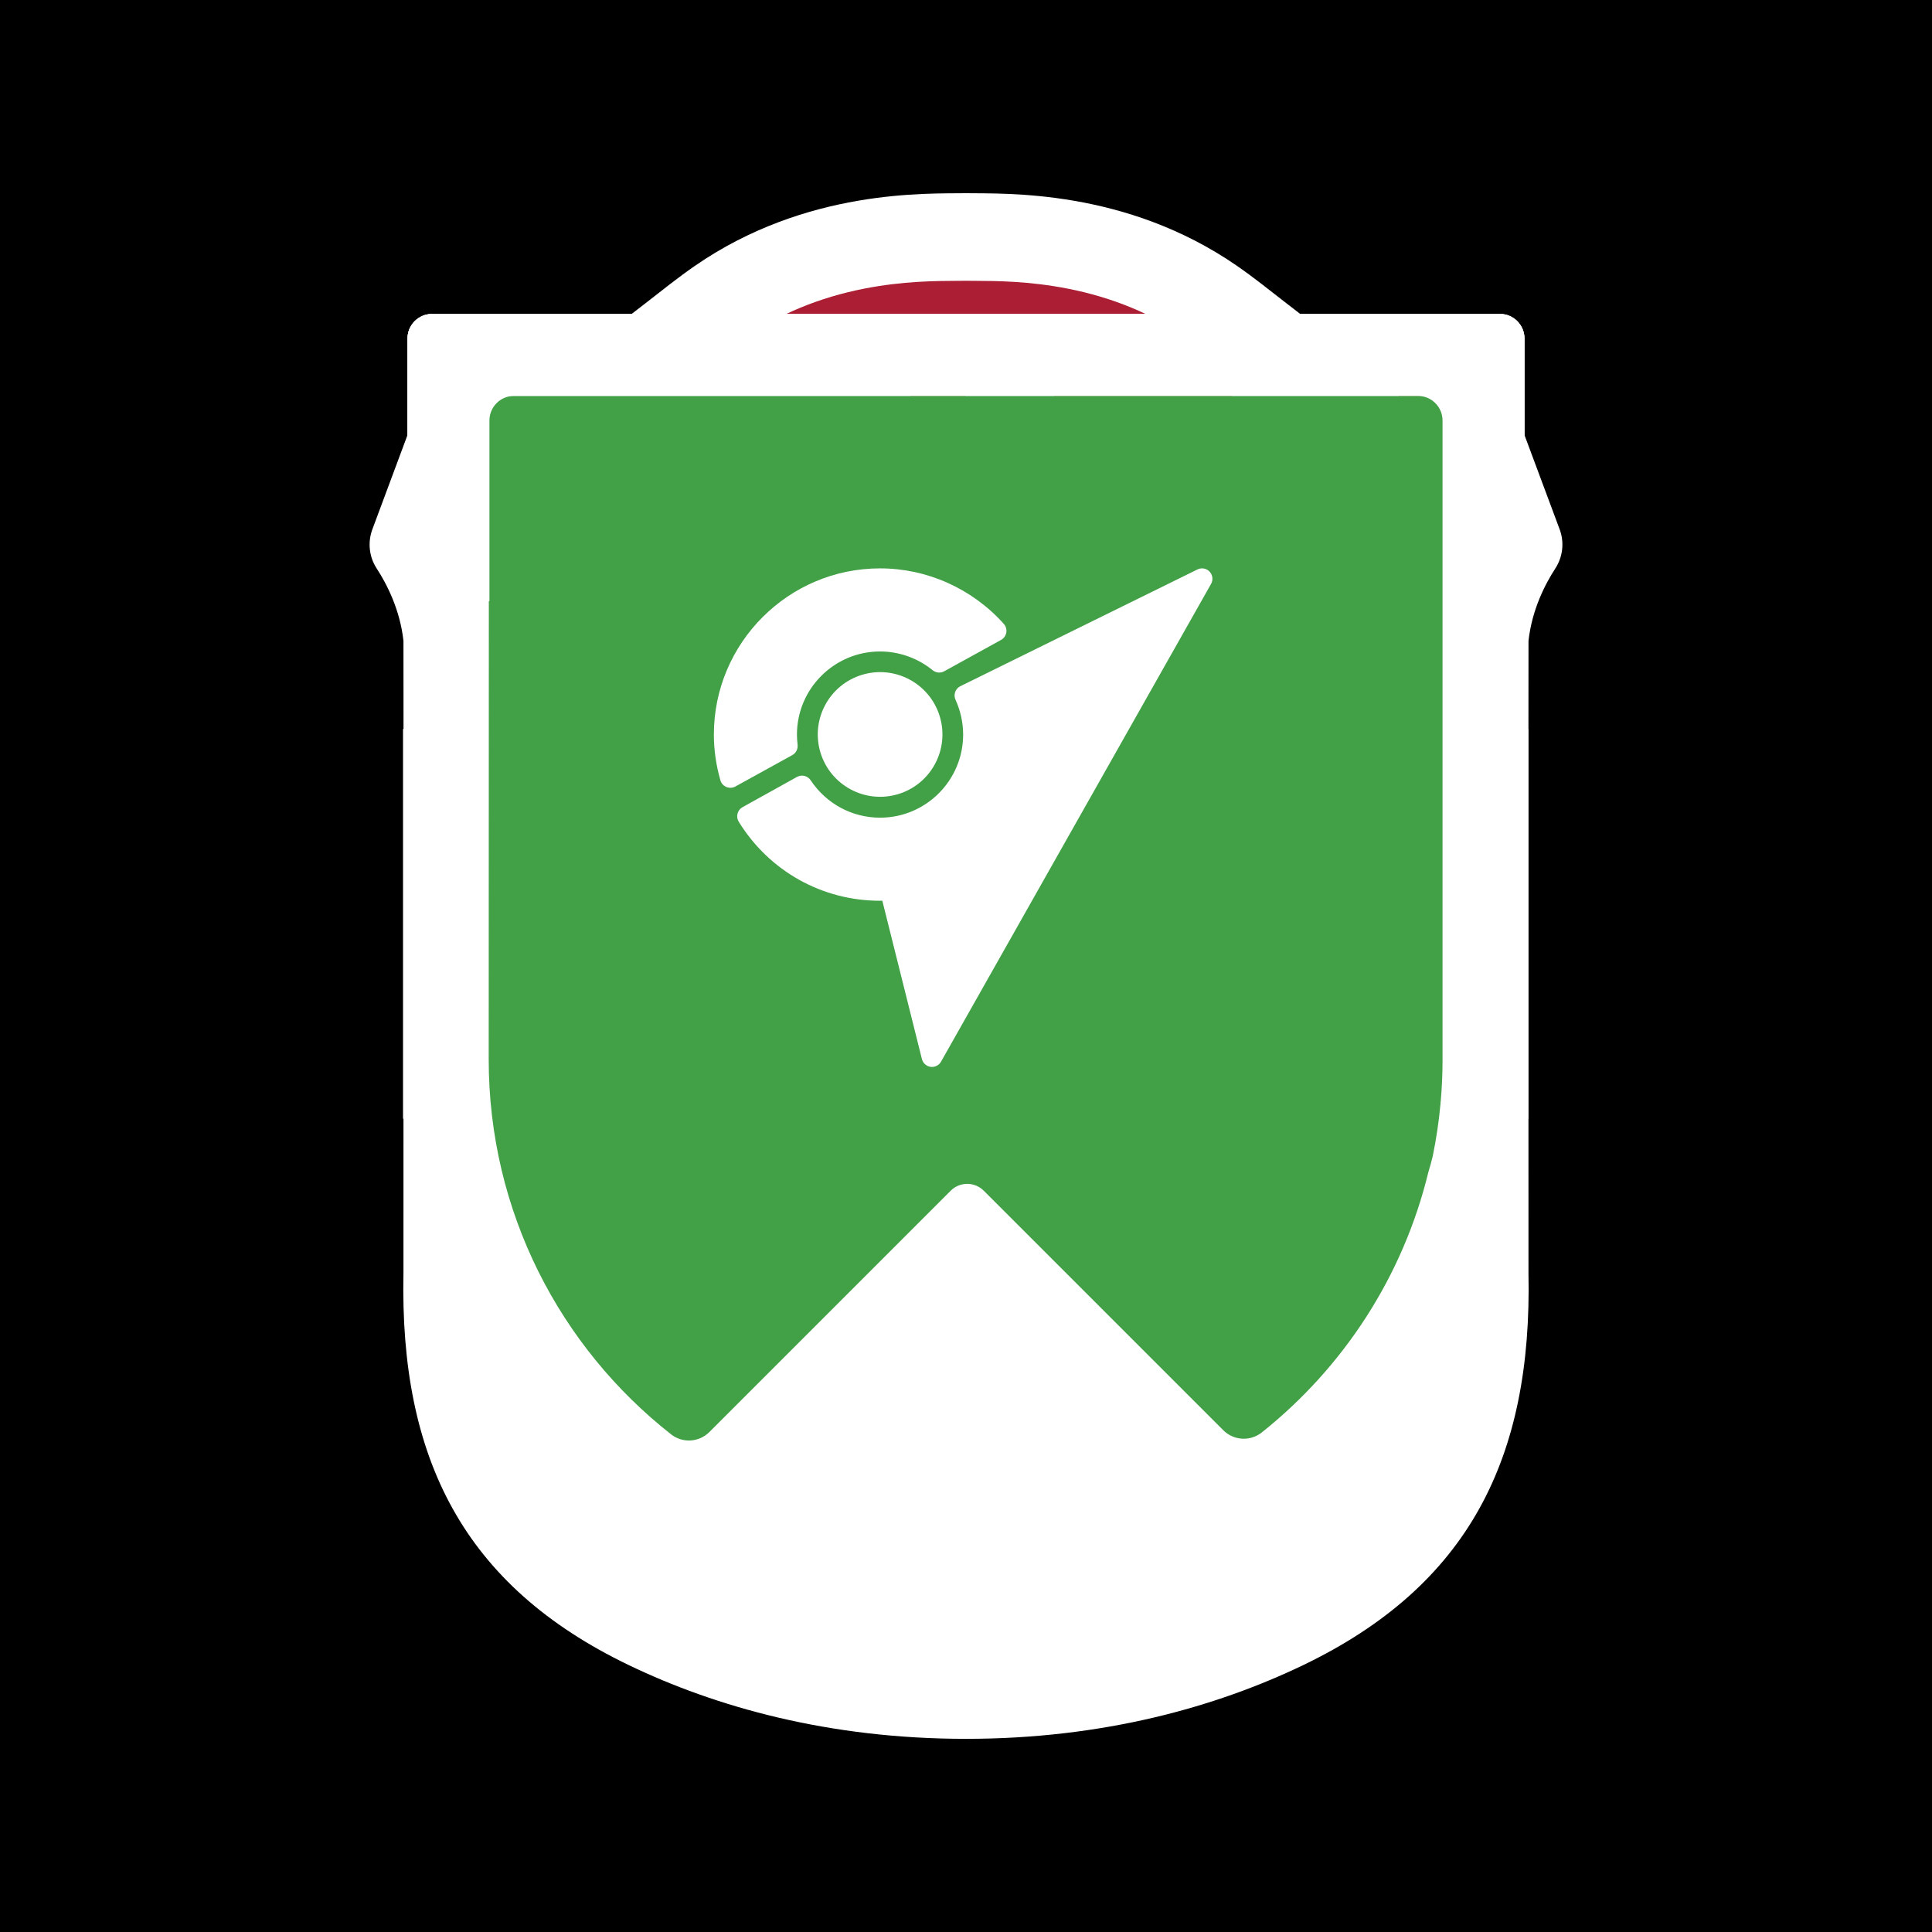 <?xml version="1.0" encoding="UTF-8"?>
<svg xmlns="http://www.w3.org/2000/svg" version="1.1" viewBox="0 0 1000 1000">
  <defs>
    <style>
      .backdground {
        fill: #334;
      }

      .cls-1, .cls-2, .cls-3, .cls-4, .cls-5, .cls-6 {
        stroke-width: 0px;
      }

      .cls-2 {
        fill: #006fb9;
      }

      .cls-2, .cls-3, .cls-4 {
        fill-rule: evenodd;
      }

      .cls-3 {
        fill: #b55827;
      }

      .cls-4 {
        fill: #42a047;
      }

      .cls-5 {
        fill: #ac1e34;
      }

      .shape {
        fill: #fff;
      }
    </style>
  </defs>
  <g class="background">
    <rect width="1000" height="1000"/>
  </g>
  <g id="Rīga">
    <path class="cls-5" d="M764.15,569.64h.04v-188.25h-.05c0-25.84.01-42.39.02-42.57,2.77-25.51-3.42-47.67-3.42-47.67l14.7-58.38c-60.03,6.48-115.14-51.3-148.59-75-52.67-37.35-109.43-34.83-127.74-35.12-18.34.29-75.07-2.23-127.77,35.12-33.44,23.7-90.94,87.65-150.94,81.17l21.72,53.63s-10.82,20.75-8.06,46.26c.01.18.02,16.73.03,42.57h-.22v188.25h.21c0,43.61-.01,74.58-.01,74.58-1.79,89.27,28.16,150.87,106.25,189.35,40.74,20.06,93.92,35.57,158.79,35.57s118.02-15.51,158.82-35.57c78.06-38.48,108.01-100.08,106.22-189.35,0,0,0-30.97-.01-74.58Z"/>
    <g class="shape">
      <circle cx="455.69" cy="336.5" r="32.58"/>
      <path d="M621.72,250.13l-124.27,61.18c-2.48,1.38-3.48,4.43-2.29,7.01,2.6,5.67,3.98,11.96,3.98,18.18,0,23.96-19.48,43.44-43.44,43.44-14.59,0-28.16-7.31-36.27-19.55-1.57-2.38-4.71-3.11-7.17-1.74l-28.47,15.81c-1.29.72-2.24,1.94-2.61,3.38-.38,1.43-.15,2.96.63,4.22,15.99,25.88,43.61,41.33,73.9,41.33.4,0,.78-.03,1.18-.04l20.7,82.81c.54,2.16,2.34,3.77,4.54,4.07.24.03.49.05.73.05,1.94,0,3.75-1.04,4.73-2.76l141.2-249.81c1.17-2.06.86-4.64-.75-6.37-1.6-1.74-4.16-2.22-6.3-1.21Z"/>
      <path d="M412.57,341.82c-.2-1.71-.33-3.55-.33-5.32,0-23.96,19.48-43.45,43.44-43.45,9.98,0,19.75,3.48,27.49,9.8,1.73,1.41,4.13,1.61,6.06.55l29.72-16.4c1.45-.8,2.46-2.22,2.74-3.84.28-1.63-.2-3.3-1.3-4.53-16.51-18.44-40.09-29.02-64.7-29.02-47.91,0-86.89,38.98-86.89,86.89,0,7.95,1.15,15.99,3.4,23.89.46,1.59,1.6,2.88,3.13,3.52.68.28,1.38.41,2.09.41.9,0,1.81-.23,2.62-.67l29.76-16.42c1.94-1.07,3.03-3.21,2.77-5.41Z"/>
      <path d="M413.45,764.81c-1.58-.92-3.31-1.23-5-1.12.77-1.58,1.12-3.42,1.08-5.31-.31-5.73-5-10.19-10.46-9.85-5.5.35-9.73,5.19-9.46,10.96.12,1.85.73,3.58,1.62,5.12-1.69.12-3.38.65-4.88,1.65-4.62,3.15-5.92,9.62-2.92,14.5,2.96,4.77,9.15,6.15,13.81,3.04,1.5-1.08,2.65-2.42,3.42-4.08.88,1.54,2.19,2.77,3.81,3.65,4.88,2.62,10.89.58,13.42-4.58,2.5-5.15.54-11.39-4.42-14Z"/>
      <path d="M422.24,659.12l-5.62-3.81c-.35-.23-.81-.15-1.04.23l-3.62,5.77c-.23.38-.12.92.23,1.15l5.58,3.77c.35.27.85.15,1.08-.23l3.62-5.81c.19-.35.12-.88-.23-1.08Z"/>
      <path d="M398.16,642.7c-.35-.23-.81-.12-1.04.27l-3.62,5.81c-.19.35-.15.88.23,1.12l5.5,3.77c.38.27.88.15,1.12-.23l3.58-5.81c.27-.38.15-.92-.15-1.15l-5.62-3.77Z"/>
      <path d="M594.56,783.4c1.58-.88,2.88-2.12,3.81-3.65.77,1.62,1.92,3,3.42,4.08,4.62,3.12,10.77,1.73,13.81-3.08,2.96-4.85,1.69-11.31-2.92-14.46-1.54-1.04-3.23-1.58-4.92-1.65.92-1.54,1.54-3.27,1.65-5.12.23-5.77-4-10.65-9.46-11-5.46-.35-10.15,4.15-10.5,9.89-.08,1.88.35,3.73,1.12,5.31-1.73-.12-3.42.19-5.08,1.08-4.92,2.65-6.85,8.89-4.38,14.04,2.54,5.12,8.5,7.19,13.46,4.58Z"/>
      <path d="M805.04,294.2c3.92-6.01,4.73-13.53,2.22-20.25l-22.91-61.43c-3.02-8.1-10.76-13.47-19.4-13.46h-.14c-57.08,0-90.49-37.9-124.5-61.42-57.86-40.02-120.21-37.33-140.32-37.64-20.15.31-82.47-2.38-140.36,37.64-34.01,23.51-67.42,61.42-124.47,61.42h-.14c-8.64,0-16.37,5.36-19.39,13.46l-22.89,61.45c-2.5,6.72-1.7,14.22,2.21,20.23,5.26,8.08,12.08,21.29,13.88,37.48.02.19.02,17.93.03,45.63h-.25v201.74h.23c0,46.74-.01,79.93-.01,79.93-1.97,95.67,30.93,161.68,116.72,202.92,44.76,21.5,103.17,38.12,174.44,38.12s129.64-16.62,174.47-38.12c85.75-41.23,118.65-107.25,116.68-202.92,0,0,0-33.19-.01-79.93h.04v-201.74h-.05c0-27.69.01-45.43.03-45.63,1.8-16.18,8.63-29.39,13.9-37.47ZM635.35,674.04l-18.54,12.62c-.35.31-.85.19-1.04-.23l-11.12-17.81c-.23-.38-.69-.54-1.04-.23l-5.58,3.73c-.35.31-.46.77-.27,1.15l11.12,17.85c.27.38.12.88-.23,1.12l-18.54,12.65c-.35.23-.88.12-1.08-.23l-6.62-10.69c-.23-.35-.15-.85.23-1.12l7.58-5.19c.35-.19.46-.69.23-1.12l-3.62-5.81c-.23-.38-.69-.46-1.08-.19l-7.62,5.19c-.35.19-.81.12-1.04-.27l-11.65-18.73-51.12,34.88,36.1,24.6c2.65-2.19,6-2.69,8.42-1,.77.46,1.35,1.15,1.85,1.92,2.96-2.65,7.42-3.12,10.89-.77,4.15,2.85,5.35,8.73,2.65,13.12l-1.27,2.12,4.88,3.31c3.81-9.31,12.85-15.65,23.04-15.08,13.08.73,23.12,12.42,22.39,26.16v.38c.08.08.19.12.31.23,11,7.5,14.12,22.85,6.92,34.39-7.15,11.46-21.77,14.73-32.77,7.23-.15-.12-.19-.15-.31-.19-.15,0-.27.04-.35.15-11.69,6.19-25.96,1.31-31.89-10.89-4.65-9.54-2.81-20.77,3.81-28.16l-4.92-3.35-1.23,2.04c-2.69,4.38-8.39,5.62-12.54,2.81-3.46-2.38-4.85-6.81-3.73-10.73-.92-.12-1.73-.42-2.46-.96-2.46-1.65-3.35-5.08-2.54-8.5l-42.11-28.7-42.11,28.73c.81,3.38-.08,6.85-2.54,8.5-.73.5-1.54.81-2.42.92,1.12,3.96-.31,8.35-3.69,10.73-4.23,2.81-9.85,1.58-12.62-2.81l-1.23-2.04-4.88,3.35c6.58,7.42,8.42,18.62,3.77,28.16-5.92,12.23-20.19,17.12-31.85,10.92-.15-.12-.23-.15-.38-.19-.08.04-.19.12-.27.23-11,7.46-25.69,4.19-32.81-7.27-7.15-11.54-4.04-26.89,6.92-34.39.12-.08.19-.15.35-.23,0-.12,0-.23-.04-.38-.69-13.73,9.35-25.42,22.39-26.12,10.23-.62,19.27,5.73,23.08,15.04l4.85-3.31-1.23-2.12c-2.73-4.35-1.54-10.27,2.69-13.12,3.38-2.35,7.81-1.88,10.81.77.46-.77,1.04-1.42,1.81-1.88,2.46-1.69,5.81-1.23,8.5.96l36.06-24.58-51.16-34.87-11.62,18.73c-.23.38-.73.46-1.08.23l-7.58-5.15c-.38-.27-.85-.19-1.12.19l-3.58,5.77c-.23.42-.12.96.23,1.15l7.62,5.19c.31.27.46.77.19,1.12l-6.58,10.65c-.23.35-.73.5-1.12.23l-18.5-12.62c-.38-.23-.5-.73-.27-1.15l11.08-17.81c.19-.38.12-.85-.23-1.15l-5.54-3.77c-.38-.27-.81-.12-1.08.23l-11.08,17.85c-.23.42-.69.5-1.08.23l-18.54-12.62c-.35-.23-.46-.77-.23-1.15l6.62-10.62c.23-.38.73-.46,1.08-.27l7.58,5.19c.38.23.85.15,1.12-.23l3.62-5.85c.23-.35.08-.85-.23-1.12l-7.62-5.19c-.35-.23-.42-.73-.19-1.12l11.62-18.65-4.96-3.38c-3.73-2.54-4.77-7.81-2.38-11.73,2.42-3.96,7.46-5.04,11.23-2.46l108.63,74.02,108.59-74.03h.04c3.73-2.58,8.81-1.5,11.23,2.5,2.42,3.92,1.35,9.15-2.38,11.69h-.04l-4.88,3.38,11.62,18.69c.23.38.12.88-.19,1.12l-7.62,5.15c-.35.27-.46.77-.23,1.12l3.62,5.85c.19.38.69.46,1.08.23l7.58-5.19c.35-.19.85-.12,1.08.27l6.62,10.62c.27.38.15.96-.23,1.15ZM757,287.69c-5.77,12.6-9.44,25.66-10.92,38.97l-.09.79-.06.79q-.15,1.98-.16,49.05v45.34s.05,0,.05,0v111.07h-.04v4.34c-.18-.13-.28-.2-.28-.2h-51.05v38.72h-37.08v-38.72h-51.05v38.72h-37.08v-38.72h-51.05v38.72h-37.08v-38.72h-51.05v38.72h-37.14v-38.72h-50.99v38.72h-37.01v-38.72h-50.73v-4.14s-.24,0-.24,0v-111.07h.25v-45.34q-.01-47.13-.17-49.15l-.06-.74-.08-.74c-1.48-13.31-5.14-26.37-10.9-38.97-2.48-5.42-2.65-11.62-.57-17.21l5.34-14.33c2.81-7.53,9.4-12.98,17.31-14.41,16.72-3.02,32.95-8.66,49.06-17,20.44-10.58,37.22-23.71,52.03-35.3,6.82-5.34,13.27-10.38,19.25-14.52,17.95-12.41,38.78-21,61.92-25.53,19.94-3.91,36.86-3.98,48.06-4.03,1.61,0,3.15-.01,4.6-.03,1.45.02,2.98.02,4.59.03,11.19.05,28.11.12,48.05,4.03,23.14,4.53,43.96,13.12,61.9,25.53,5.99,4.14,12.43,9.18,19.25,14.52,14.81,11.59,31.59,24.72,52.04,35.3,16.13,8.35,32.37,13.98,49.11,17.01,7.91,1.43,14.51,6.87,17.32,14.4l5.34,14.31c2.09,5.59,1.91,11.8-.57,17.23Z"/>
      <path d="M583.39,655.57c-.27-.38-.69-.5-1.08-.27l-5.58,3.81c-.35.19-.42.73-.19,1.08l3.58,5.81c.27.38.73.5,1.08.23l5.58-3.77c.35-.23.46-.77.19-1.12l-3.58-5.77Z"/>
      <path d="M601.89,642.96c-.27-.38-.69-.46-1.12-.23l-5.54,3.73c-.35.23-.46.77-.19,1.15l3.62,5.81c.19.38.69.5,1.04.23l5.54-3.77c.38-.23.5-.77.27-1.12l-3.62-5.81Z"/>
    </g>
  </g>
  <g id="Ogre">
    <path class="cls-2" d="M756.61,193v357.38c0,141.72-114.89,256.61-256.61,256.61s-256.62-114.89-256.62-256.61V193h513.23Z"/>
     <g class="shape">
      <path d="M776.35,162.5H223.65c-7.03,0-12.72,5.7-12.72,12.72v373.21c0,39.01,7.65,76.87,22.73,112.53,7.25,17.14,16.22,33.66,26.66,49.12,10.34,15.3,22.2,29.68,35.27,42.75,13.07,13.07,27.45,24.94,42.75,35.27,15.46,10.44,31.98,19.41,49.12,26.66,35.67,15.09,73.53,22.73,112.53,22.73s76.87-7.65,112.53-22.73c17.14-7.25,33.66-16.22,49.12-26.66,15.3-10.33,29.68-22.2,42.75-35.27,13.07-13.07,24.94-27.45,35.27-42.75,10.44-15.46,19.41-31.98,26.66-49.12,15.08-35.67,22.73-73.53,22.73-112.53V175.22c0-7.03-5.7-12.72-12.72-12.72ZM746.66,548.43c0,7.3-.32,14.52-.94,21.66-.02-.08-.04-.13-.04-.13,0,0-.02.47-.07,1.33-.84,9.17-2.19,18.2-4.01,27.06-4.85,20.48-15.34,43.93-37.81,40.17-19.21-3.21-60.05-21.64-99-21.64s-71.72,22.43-105.26,22.43c-36.18,0-86.07-22.43-114.37-22.43-30.29,0-67.67,20.22-86.55,21.64-26.2,1.97-37.04-25.89-41.47-46.69-2.5-14.09-3.81-28.59-3.81-43.4V217.63c0-7.03,5.7-12.72,12.72-12.72h467.88c7.03,0,12.72,5.7,12.72,12.72v330.8Z"/>
      <path d="M629.9,304.73c-1.59-1.73-4.12-2.2-6.24-1.2l-123.02,60.57c-2.46,1.36-3.44,4.39-2.27,6.94,2.57,5.62,3.94,11.84,3.94,18,0,23.71-19.29,43.01-43.01,43.01-14.45,0-27.88-7.23-35.91-19.36-1.55-2.36-4.66-3.08-7.1-1.73l-28.18,15.66c-1.28.71-2.22,1.92-2.58,3.34-.38,1.42-.15,2.93.62,4.18,15.83,25.62,43.18,40.91,73.15,40.91.39,0,.78-.03,1.17-.04l20.5,81.98c.54,2.14,2.32,3.73,4.49,4.03.24.03.48.05.72.05,1.92,0,3.72-1.03,4.68-2.73l139.78-247.3c1.16-2.04.85-4.59-.75-6.31Z"/>
      <path d="M416.61,394.3c-.2-1.69-.33-3.52-.33-5.27,0-23.71,19.29-43.01,43.01-43.01,9.88,0,19.55,3.44,27.22,9.7,1.71,1.4,4.08,1.6,6,.55l29.42-16.23c1.44-.79,2.44-2.19,2.71-3.81.27-1.62-.2-3.27-1.29-4.49-16.35-18.25-39.69-28.73-64.05-28.73-47.43,0-86.02,38.59-86.02,86.02,0,7.88,1.13,15.83,3.37,23.65.45,1.57,1.59,2.86,3.1,3.49.67.27,1.37.41,2.07.41.89,0,1.8-.23,2.59-.67l29.46-16.25c1.92-1.06,3-3.18,2.74-5.36Z"/>
    </g>
  </g>
  <g id="Jelgava">
    <path class="cls-3" d="M752.12,184.11v367.73c0,145.83-112.87,264.05-252.12,264.05s-252.12-118.22-252.12-264.05V184.11h504.24Z"/>
    <g class="shape">
      <path d="M776.35,162.5H223.65c-7.03,0-12.72,5.7-12.72,12.72v373.21c0,39.01,7.65,76.87,22.73,112.53,7.25,17.14,16.22,33.66,26.66,49.12,10.34,15.3,22.2,29.68,35.27,42.75,13.07,13.07,27.46,24.94,42.75,35.27,15.46,10.44,31.98,19.41,49.12,26.66,35.67,15.09,73.53,22.73,112.53,22.73s76.87-7.65,112.53-22.73c17.14-7.25,33.66-16.22,49.12-26.66,15.3-10.33,29.68-22.2,42.75-35.27,13.07-13.07,24.94-27.45,35.27-42.75,10.44-15.46,19.41-31.98,26.66-49.12,15.08-35.67,22.73-73.53,22.73-112.53V175.22c0-7.03-5.7-12.72-12.72-12.72ZM258.65,596.74c25.8-46.54,59.28-77.69,71.87-88.47l1.26-4.02c-.22.01-.44.03-.65.04-6.46.1-18.79-.44-29.49-5.09l-5.67-3s0,0-.01,0c-.04-.02-.07-.04-.11-.07-3.15.42-9.09,4.54-14.77-1.14-42.37-49.06,34.52-99.21,74.99-101.07l3.38-1.68c46.11-67.55,109.42-60.3,113.45-59.77l2.81-2.91c4.83-5.22,9.4-8.8,13.73-11.13l-3.83-26.84s-37.02-6.67-44.31-15.91c-1.59-2.02-1.86-7.76-1.14-10.23,3.94-13.52,20.09-41.9,31.19-60.55h28.4l-6.76,14.23-4.05,8.12.12.05c2.24-1.03,4.72-1.62,7.34-1.62,7.87,0,14.52,5.2,16.77,12.34l.8.36,5.56-1.39.35-.36c-.02-.07-.03-.15-.05-.22,8.79-10.61,20.67-25.23,25.77-31.51h92.63l-34.46,14.6s-4.54,8.46,0,17.55c.51-.09,1-.17,1.49-.25-.37.19-.72.41-1.07.62l5.48,4.83c2.53-1.14,5.34-1.79,8.3-1.79,10.96,0,19.88,8.66,19.88,19.32,0,2.21-.4,4.33-1.11,6.32l5.41,4.76,59.34-19.03,22.52-46.92h10.28c6.88.17,12.4,5.79,12.4,12.71v17.57c-9.1,21.65-19.41,43.99-27.01,54.13-17.04,22.72-127.26,34.09-127.26,34.09l-18.54,20.95c1.56,2.18,2.81,4.44,3.67,6.73l1.18,5.12,1.37,2.09c36.26-8.39,86.17,52.6,86.17,52.6,0,0,52.52,19.55,65.9,30.68,9.11,7.58,25.56,54.05-40.81,18.93l-6.91.41c-3.95.94-12.09,1.87-28.67,2.15-3.03-.29-5.88-1.11-8.6-2.35l-2.3,2.65c71.17,74.74,88.3,130.57,84.94,173.71-35.64,92.36-125.25,157.9-230.18,157.9-1.66,0-3.3-.03-4.95-.06-3.36-.08-6.71-.22-10.03-.43,2.2.14,4.41.25,6.62.34-12.42-.41-24.62-1.74-36.51-3.93,7.64,1.35,15.4,2.38,23.26,3.08-109.48-9.92-198.31-91.38-219.37-197.26Z"/>
      <path d="M529.9,324.56c.24.71,1.03.9,2.08.82l3.07,1.74c1.07-1.11,2.12-2.22,3.14-3.32.79-.22,1.47-.37,1.94-.37,2.32,0,5.19.66,8.31,1.83,6.93-8.43,16.55-21.12,17.83-27.96,2.12-11.42-2.51-30.69-5.01-49.03-.08-.99-.16-1.95-.23-2.9h0l-3.02,4.89-39.46,42.5,3.99,27.9c2.6,1.37,5.05,2.76,7.38,3.92Z"/>
      <circle cx="459.46" cy="504.37" r="32.26" transform="translate(-126.44 154.78) rotate(-16.85)"/>
      <path d="M485.61,676.36c.24.03.48.05.72.05,1.92,0,3.72-1.03,4.68-2.73l139.78-247.3c1.16-2.04.85-4.59-.75-6.31-1.59-1.73-4.12-2.2-6.24-1.2l-123.02,60.57c-2.46,1.36-3.44,4.39-2.27,6.94,2.57,5.62,3.94,11.84,3.94,18,0,23.71-19.29,43.01-43.01,43.01-14.45,0-27.88-7.23-35.91-19.36-1.55-2.36-4.66-3.08-7.1-1.73l-28.18,15.66c-1.28.71-2.22,1.92-2.58,3.34-.38,1.42-.15,2.93.62,4.18,15.83,25.62,43.18,40.91,73.15,40.91.39,0,.78-.03,1.17-.04l20.5,81.98c.54,2.14,2.32,3.73,4.49,4.03Z"/>
      <path d="M416.77,509.64c-.2-1.69-.33-3.52-.33-5.27,0-23.71,19.29-43.01,43.01-43.01,9.88,0,19.55,3.44,27.22,9.7,1.71,1.4,4.08,1.6,6,.55l29.42-16.23c1.44-.79,2.44-2.19,2.71-3.81.27-1.62-.2-3.27-1.29-4.49-16.35-18.25-39.69-28.73-64.05-28.73-47.43,0-86.02,38.59-86.02,86.02,0,7.88,1.13,15.83,3.37,23.65.45,1.57,1.59,2.86,3.1,3.49.67.27,1.36.41,2.07.41.89,0,1.8-.23,2.59-.67l29.46-16.25c1.92-1.06,3-3.18,2.74-5.36Z"/>
    </g>
  </g>
  <g id="Ikšķile">
    <path class="cls-4" d="M752.12,204.91v343.52c0,136.23-112.87,246.66-252.12,246.66s-252.12-110.43-252.12-246.66V204.91h504.24Z"/>
    <g class="shape">
      <circle cx="455.52" cy="380.21" r="32.26" transform="translate(-90.63 148.31) rotate(-16.85)"/>
      <path d="M619.87,294.71l-123.02,60.57c-2.46,1.36-3.44,4.39-2.27,6.94,2.57,5.62,3.94,11.84,3.94,18,0,23.71-19.29,43.01-43.01,43.01-14.45,0-27.88-7.23-35.91-19.36-1.55-2.36-4.66-3.08-7.1-1.73l-28.18,15.66c-1.28.71-2.22,1.92-2.58,3.34-.38,1.42-.15,2.93.62,4.18,15.83,25.62,43.18,40.91,73.15,40.91.39,0,.78-.03,1.17-.04l20.5,81.98c.54,2.14,2.32,3.73,4.49,4.03.24.03.48.05.72.05,1.92,0,3.72-1.03,4.68-2.73l139.78-247.3c1.16-2.04.85-4.59-.75-6.31-1.59-1.73-4.12-2.2-6.24-1.2Z"/>
      <path d="M412.83,385.48c-.2-1.69-.33-3.52-.33-5.27,0-23.71,19.29-43.01,43.01-43.01,9.88,0,19.55,3.44,27.22,9.7,1.71,1.4,4.08,1.6,6,.55l29.42-16.23c1.44-.79,2.44-2.19,2.71-3.81.27-1.62-.2-3.27-1.29-4.49-16.35-18.25-39.69-28.73-64.05-28.73-47.43,0-86.02,38.59-86.02,86.02,0,7.88,1.13,15.83,3.37,23.65.45,1.57,1.59,2.86,3.1,3.49.67.27,1.36.41,2.07.41.89,0,1.8-.23,2.59-.67l29.46-16.25c1.92-1.06,3-3.18,2.74-5.36Z"/>
      <path d="M776.35,162.5H223.65c-7.03,0-12.72,5.7-12.72,12.72v373.21c0,39.01,7.65,76.87,22.73,112.53,7.25,17.14,16.22,33.66,26.66,49.12,10.34,15.3,22.2,29.68,35.27,42.75,13.07,13.07,27.46,24.94,42.75,35.27,15.46,10.44,31.98,19.41,49.12,26.66,35.67,15.08,73.53,22.73,112.53,22.73s76.87-7.65,112.53-22.73c17.14-7.25,33.66-16.22,49.12-26.66,15.3-10.33,29.68-22.2,42.75-35.27,13.07-13.07,24.94-27.45,35.27-42.75,10.44-15.46,19.41-31.98,26.66-49.12,15.08-35.67,22.73-73.53,22.73-112.53V175.22c0-7.03-5.7-12.72-12.72-12.72ZM746.66,548.43c0,7.3-.32,14.52-.94,21.66-.02-.08-.04-.13-.04-.13,0,0-.02.47-.07,1.33-.84,9.17-2.19,18.2-4.01,27.06-.66,2.77-1.42,5.59-2.3,8.4-13.12,54.05-44.05,101.12-86.21,134.69-5.96,4.74-14.55,4.23-19.93-1.16l-123.97-123.97c-4.72-4.72-12.38-4.72-17.11,0l-124.91,124.91c-5.35,5.35-13.85,5.88-19.8,1.21-57.49-45.16-94.42-115.3-94.42-194.07l.07-237.2h.31v-93.51c0-7.03,5.7-12.72,12.72-12.72h467.88c7.03,0,12.72,5.7,12.72,12.72v330.8Z"/>
    </g>
  </g>
</svg>